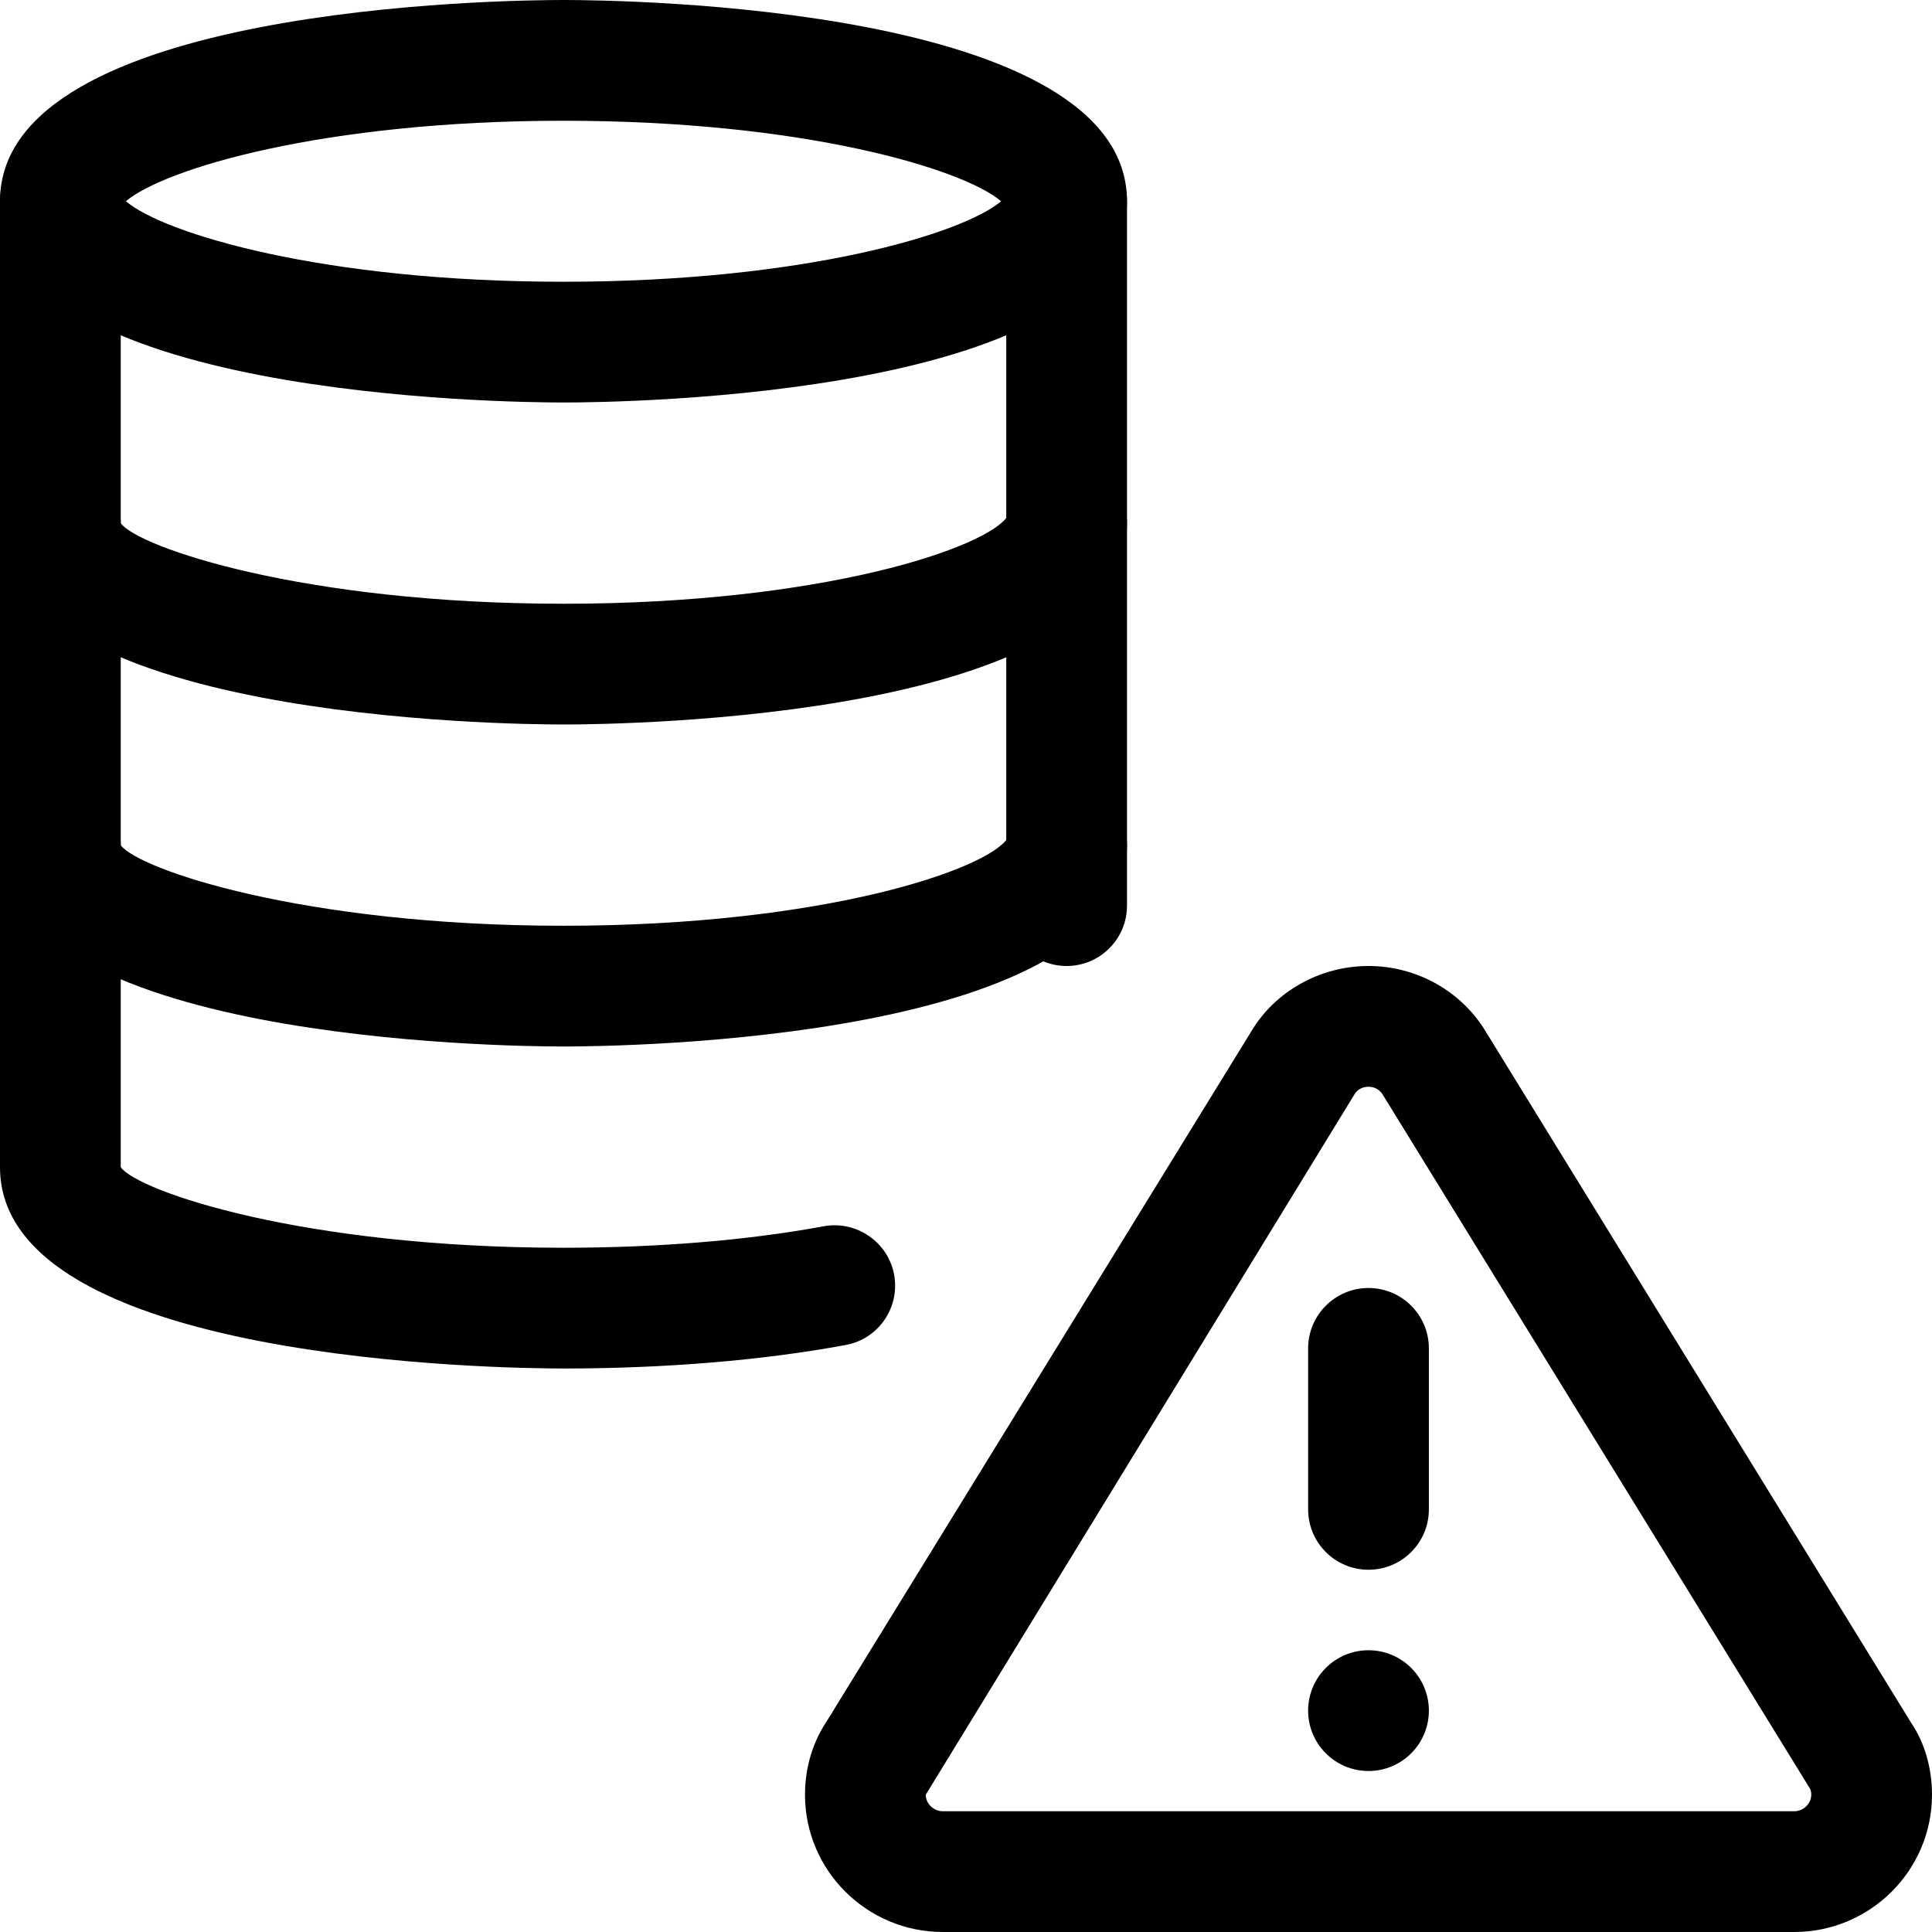<svg id="_x31__x2C_5" enable-background="new 0 0 24 24" height="512" viewBox="0 0 24 24" width="512" xmlns="http://www.w3.org/2000/svg"><path d="m22.288 24h-10.576c-.944 0-1.712-.765-1.712-1.705 0-.334.094-.651.272-.916l5.271-8.565c.294-.497.854-.814 1.457-.814s1.163.317 1.464.827l5.28 8.579c.162.239.256.555.256.889 0 .94-.768 1.705-1.712 1.705zm-5.288-10.5c-.088 0-.147.048-.171.089l-5.329 8.706c0 .111.097.205.212.205h10.576c.115 0 .212-.094.212-.205 0-.033-.006-.062-.017-.078l-5.305-8.617c-.031-.052-.09-.1-.178-.1z"/><path d="m17 19.5c-.414 0-.75-.336-.75-.75v-2c0-.414.336-.75.75-.75s.75.336.75.75v2c0 .414-.336.75-.75.75z"/><circle cx="17" cy="21.25" r=".75"/><path d="m7 5c-.717 0-7-.07-7-2.5s6.283-2.5 7-2.5 7 .07 7 2.5-6.283 2.5-7 2.5zm-5.436-2.5c.471.401 2.447 1 5.436 1s4.965-.599 5.436-1c-.471-.401-2.447-1-5.436-1s-4.965.599-5.436 1zm10.957.094h.01z"/><path d="m7 9c-.717 0-7-.07-7-2.5 0-.414.336-.75.75-.75s.75.336.75.75c.219.299 2.268 1 5.5 1s5.281-.701 5.521-1.094c0-.415.325-.703.739-.703.415 0 .74.383.74.797 0 2.43-6.283 2.5-7 2.5z"/><path d="m7 13c-.717 0-7-.07-7-2.5 0-.414.336-.75.75-.75s.75.336.75.75c.219.299 2.268 1 5.5 1s5.281-.701 5.521-1.094c0-.415.325-.703.739-.703.415 0 .74.383.74.797 0 2.43-6.283 2.5-7 2.5z"/><path d="m13.25 12c-.414 0-.75-.336-.75-.75v-8.75c0-.414.336-.75.75-.75s.75.336.75.75v8.75c0 .414-.336.75-.75.75z"/><path d="m7 17c-.717 0-7-.07-7-2.5v-12c0-.414.336-.75.75-.75s.75.336.75.75v12c.218.3 2.265 1 5.5 1 1.172 0 2.29-.092 3.233-.267.401-.074.799.193.874.601s-.193.799-.601.874c-1.031.191-2.244.292-3.506.292z"/></svg>